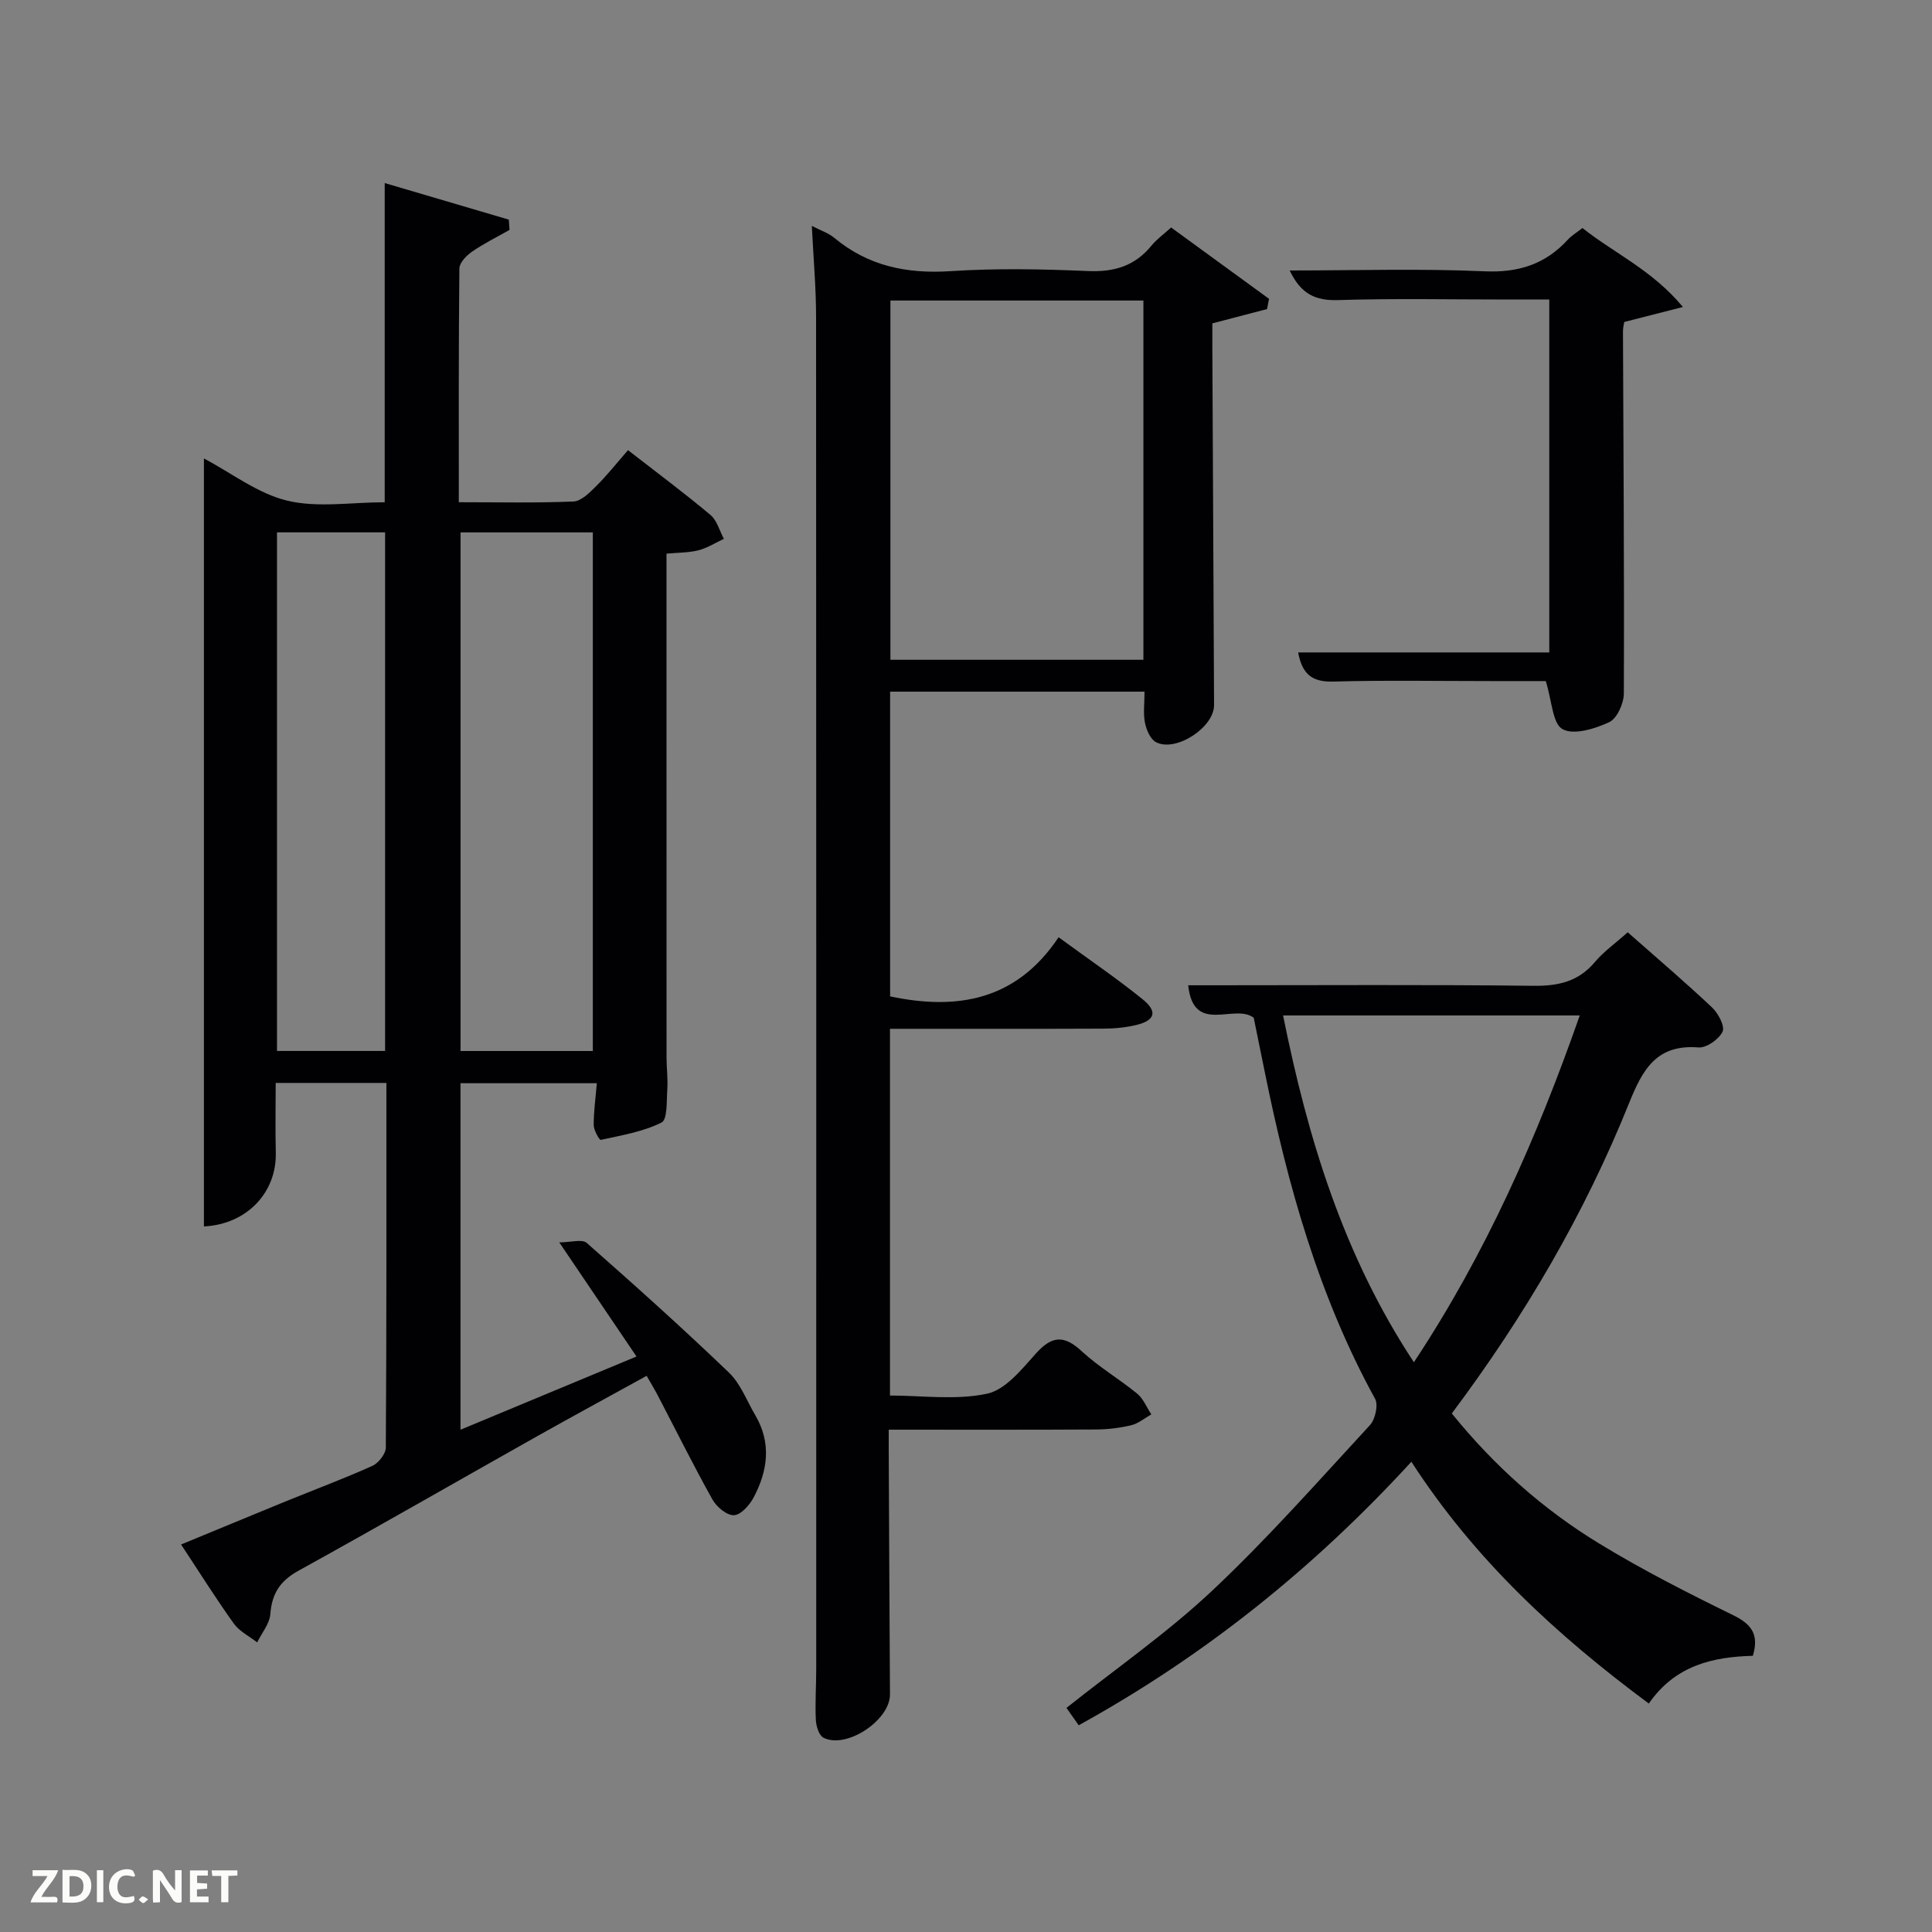 <svg enable-background="new 0 0 400 400" viewBox="0 0 400 400" xmlns="http://www.w3.org/2000/svg"><rect x="0" y="0" width="400" height="400" fill="#808080" stroke="none"/><path d="m80 224.21c-7.82 0-15.09 0-22.92 0 0 4.87-.1 9.64.02 14.4.21 8.25-5.95 14.86-14.88 15.31 0-52.88 0-105.74 0-159 5.72 3.02 11.14 7.26 17.23 8.73 6.28 1.52 13.21.34 20.2.34 0-21.83 0-43.39 0-66.09 8.98 2.65 17.34 5.11 25.69 7.57.05.71.1 1.42.15 2.13-2.61 1.48-5.31 2.81-7.77 4.51-1.16.8-2.59 2.28-2.61 3.47-.17 15.95-.12 31.91-.12 48.4 8.18 0 15.97.18 23.73-.15 1.63-.07 3.37-1.85 4.72-3.19 2.24-2.22 4.21-4.72 6.58-7.44 6.19 4.81 11.77 8.96 17.08 13.42 1.35 1.14 1.87 3.27 2.77 4.94-1.75.82-3.43 1.9-5.26 2.37-2.03.52-4.21.47-6.62.7v8.88c0 31.82 0 63.65.01 95.47 0 2.16.3 4.34.16 6.49-.17 2.42.06 6.31-1.2 6.94-3.85 1.92-8.31 2.65-12.58 3.59-.28.06-1.45-1.99-1.46-3.06-.01-2.79.39-5.58.65-8.67-9.35 0-18.62 0-28.23 0v71.74c11.88-4.94 23.62-9.82 36.44-15.16-5.26-7.77-10.22-15.1-15.99-23.63 2.37 0 4.72-.73 5.68.11 9.97 8.77 19.86 17.65 29.44 26.84 2.43 2.33 3.71 5.86 5.48 8.87 3.36 5.72 2.57 11.46-.35 16.98-.84 1.59-2.64 3.62-4.08 3.69-1.46.07-3.6-1.72-4.45-3.24-3.97-7.11-7.59-14.41-11.36-21.63-.61-1.17-1.31-2.3-2.27-3.99-7.58 4.18-15.11 8.26-22.57 12.45-16.51 9.29-32.94 18.75-49.53 27.91-3.78 2.09-5.49 4.71-5.81 8.96-.15 2.01-1.77 3.92-2.73 5.87-1.63-1.28-3.66-2.27-4.82-3.88-3.68-5.13-7.03-10.49-10.93-16.39 7.36-3.03 14.48-5.99 21.62-8.91 6-2.45 12.08-4.71 17.99-7.37 1.28-.58 2.77-2.49 2.78-3.8.16-24.96.12-49.94.12-75.48zm15.35-113.98v107.37h27.39c0-35.98 0-71.56 0-107.37-9.19 0-18.12 0-27.39 0zm-38-.01v107.37h22.38c0-35.99 0-71.57 0-107.37-7.52 0-14.78 0-22.38 0z" fill="#010104"/><path d="m236.96 143.2c-17.85 0-35.11 0-52.67 0v63.09c13.79 2.92 26.11.91 34.88-12.24 6.27 4.59 12.02 8.49 17.4 12.84 3.15 2.54 2.58 4.38-1.3 5.32-2.23.54-4.59.75-6.9.76-14.62.06-29.24.03-44.11.03v75.93c6.68 0 13.65 1 20.1-.38 3.84-.82 7.21-5.09 10.17-8.38 3.31-3.67 5.82-3.75 9.42-.42 3.52 3.26 7.76 5.73 11.49 8.79 1.28 1.05 1.97 2.84 2.93 4.29-1.38.78-2.68 1.89-4.16 2.25-2.39.57-4.9.87-7.37.88-14.11.08-28.23.04-42.84.04v3.83c.08 16.99.15 33.98.26 50.98.04 5.31-8.98 11.37-13.76 8.97-.94-.47-1.53-2.41-1.59-3.7-.17-3.49.08-6.99.08-10.49.01-93.3.02-186.6-.03-279.91 0-6.11-.55-12.22-.88-18.91 1.8.94 3.41 1.45 4.62 2.45 7.04 5.87 15.05 7.51 24.1 6.92 9.46-.62 19-.43 28.48-.02 5.42.23 9.7-1.06 13.13-5.28 1.03-1.27 2.41-2.24 4.06-3.74 6.83 4.98 13.55 9.88 20.27 14.77-.14.71-.27 1.41-.41 2.12-3.48.91-6.97 1.82-11.33 2.96 0 1.07-.01 2.82 0 4.57.12 24.82.24 49.64.36 74.46.02 4.6-7.88 9.82-12.02 7.68-1.17-.6-1.99-2.55-2.29-4.03-.38-1.91-.09-3.96-.09-6.43zm-52.61-80.98v74.38h52.38c0-24.99 0-49.57 0-74.38-17.51 0-34.77 0-52.38 0z" fill="#010104"/><path d="m337 193.02c6.09 5.37 11.91 10.33 17.46 15.56 1.28 1.21 2.71 3.9 2.18 5.01-.75 1.58-3.33 3.4-4.98 3.27-8.69-.69-11.56 4.53-14.38 11.54-9.22 22.93-21.65 44.15-36.7 64.24 8.71 10.78 18.86 19.84 30.56 26.96 8.92 5.44 18.28 10.2 27.68 14.8 3.8 1.86 5.42 3.98 4.09 8.42-8.24.21-16.07 1.96-21.54 9.88-19-14.1-36.01-29.71-49.16-50.06-20.17 21.99-42.84 40.21-68.88 54.56-.97-1.38-1.8-2.56-2.53-3.6 10.25-8.15 20.83-15.5 30.12-24.22 11.5-10.81 21.98-22.7 32.7-34.31 1.11-1.2 1.78-4.18 1.07-5.47-11.65-21.23-18.08-44.17-22.84-67.69-.76-3.74-1.52-7.48-2.28-11.19-3.99-3.07-12.46 3.65-13.57-6.73h5.5c22 0 43.99-.15 65.99.11 5.17.06 9.33-.88 12.74-4.95 1.79-2.13 4.15-3.79 6.77-6.13zm-9.93 17.22c-20.74 0-40.84 0-61.42 0 5.12 25.44 12.46 49.62 27.08 71.8 14.96-22.6 25.47-46.48 34.34-71.8z" fill="#010104"/><path d="m267.02 56c13.79 0 27.07-.42 40.31.17 7.06.32 12.61-1.46 17.28-6.56.77-.84 1.79-1.44 3.02-2.4 6.54 5.21 14.38 8.64 20.8 16.35-4.71 1.2-8.25 2.1-12.14 3.1-.05.33-.27 1.14-.27 1.94.09 24.99.28 49.98.18 74.97-.01 2.07-1.41 5.2-3.04 5.95-2.94 1.37-7.31 2.72-9.65 1.45-2.07-1.13-2.19-5.84-3.47-9.96-2.85 0-6.94 0-11.03 0-11 0-22-.2-32.99.1-4.3.12-6.41-1.46-7.25-6.03h51.99c0-24.48 0-48.41 0-73.07-2.91 0-5.83 0-8.76 0-11.66 0-23.34-.25-34.99.12-4.6.14-7.66-1.2-9.99-6.13z" fill="#010104"/><g fill="#fbfcfa"><path d="m37.59 393.81c-.92.31-1.52.05-2-.78-.7-1.2-1.52-2.34-2.47-3.78v4.59c-.55.03-.95.05-1.41.07-.03-.37-.06-.64-.06-.91 0-1.91 0-3.81 0-5.7 1.13-.41 1.77-.03 2.29.91.62 1.11 1.38 2.14 2.31 3.19v-4.2h1.35v6.61z"/><path d="m12.94 393.88v-6.75c1.9.19 3.93-.54 5.37 1.29.8 1.01.78 2.88.03 3.97-1.37 1.97-3.4 1.51-5.4 1.49m1.45-1.22c2.04.12 2.92-.58 2.89-2.21-.03-1.51-.98-2.19-2.89-2z"/><path d="m11.81 393.87h-5.49c.68-2.18 2.47-3.48 3.51-5.45h-3.08v-1.21h5.29c-.71 2.13-2.44 3.48-3.47 5.51.86 0 1.63.04 2.39-.01.79-.05 1.14.21.85 1.16"/><path d="m39.33 393.86v-6.61h3.7v1.07h-2.22v1.52c.68.04 1.34.09 2.07.13v1.07c-.72.05-1.38.09-2.1.14v1.48h2.4v1.19h-3.85z"/><path d="m27.71 388.56c-1.15-.3-2.46-.61-3.1.64-.37.73-.41 1.93-.06 2.67.63 1.35 1.99.93 3.17.68.35.94-.01 1.32-.93 1.46-1.62.25-3.05-.27-3.76-1.48-.72-1.24-.6-3.03.31-4.17.88-1.11 2.71-1.7 4-1.16.32.13.44.74.65 1.12-.1.08-.19.16-.28.24"/><path d="m49.15 387.24v1.07c-.59.02-1.17.05-1.87.08v5.44h-1.48v-5.44h-1.85c-.05-.4-.08-.73-.13-1.15z"/><path d="m20.06 387.21h1.33v6.62h-1.33z"/><path d="m30.68 393.25c-.49.38-.8.79-1.05.76-.32-.05-.6-.45-.9-.7.26-.24.51-.64.8-.67.29-.04.62.3 1.15.61"/></g></svg>